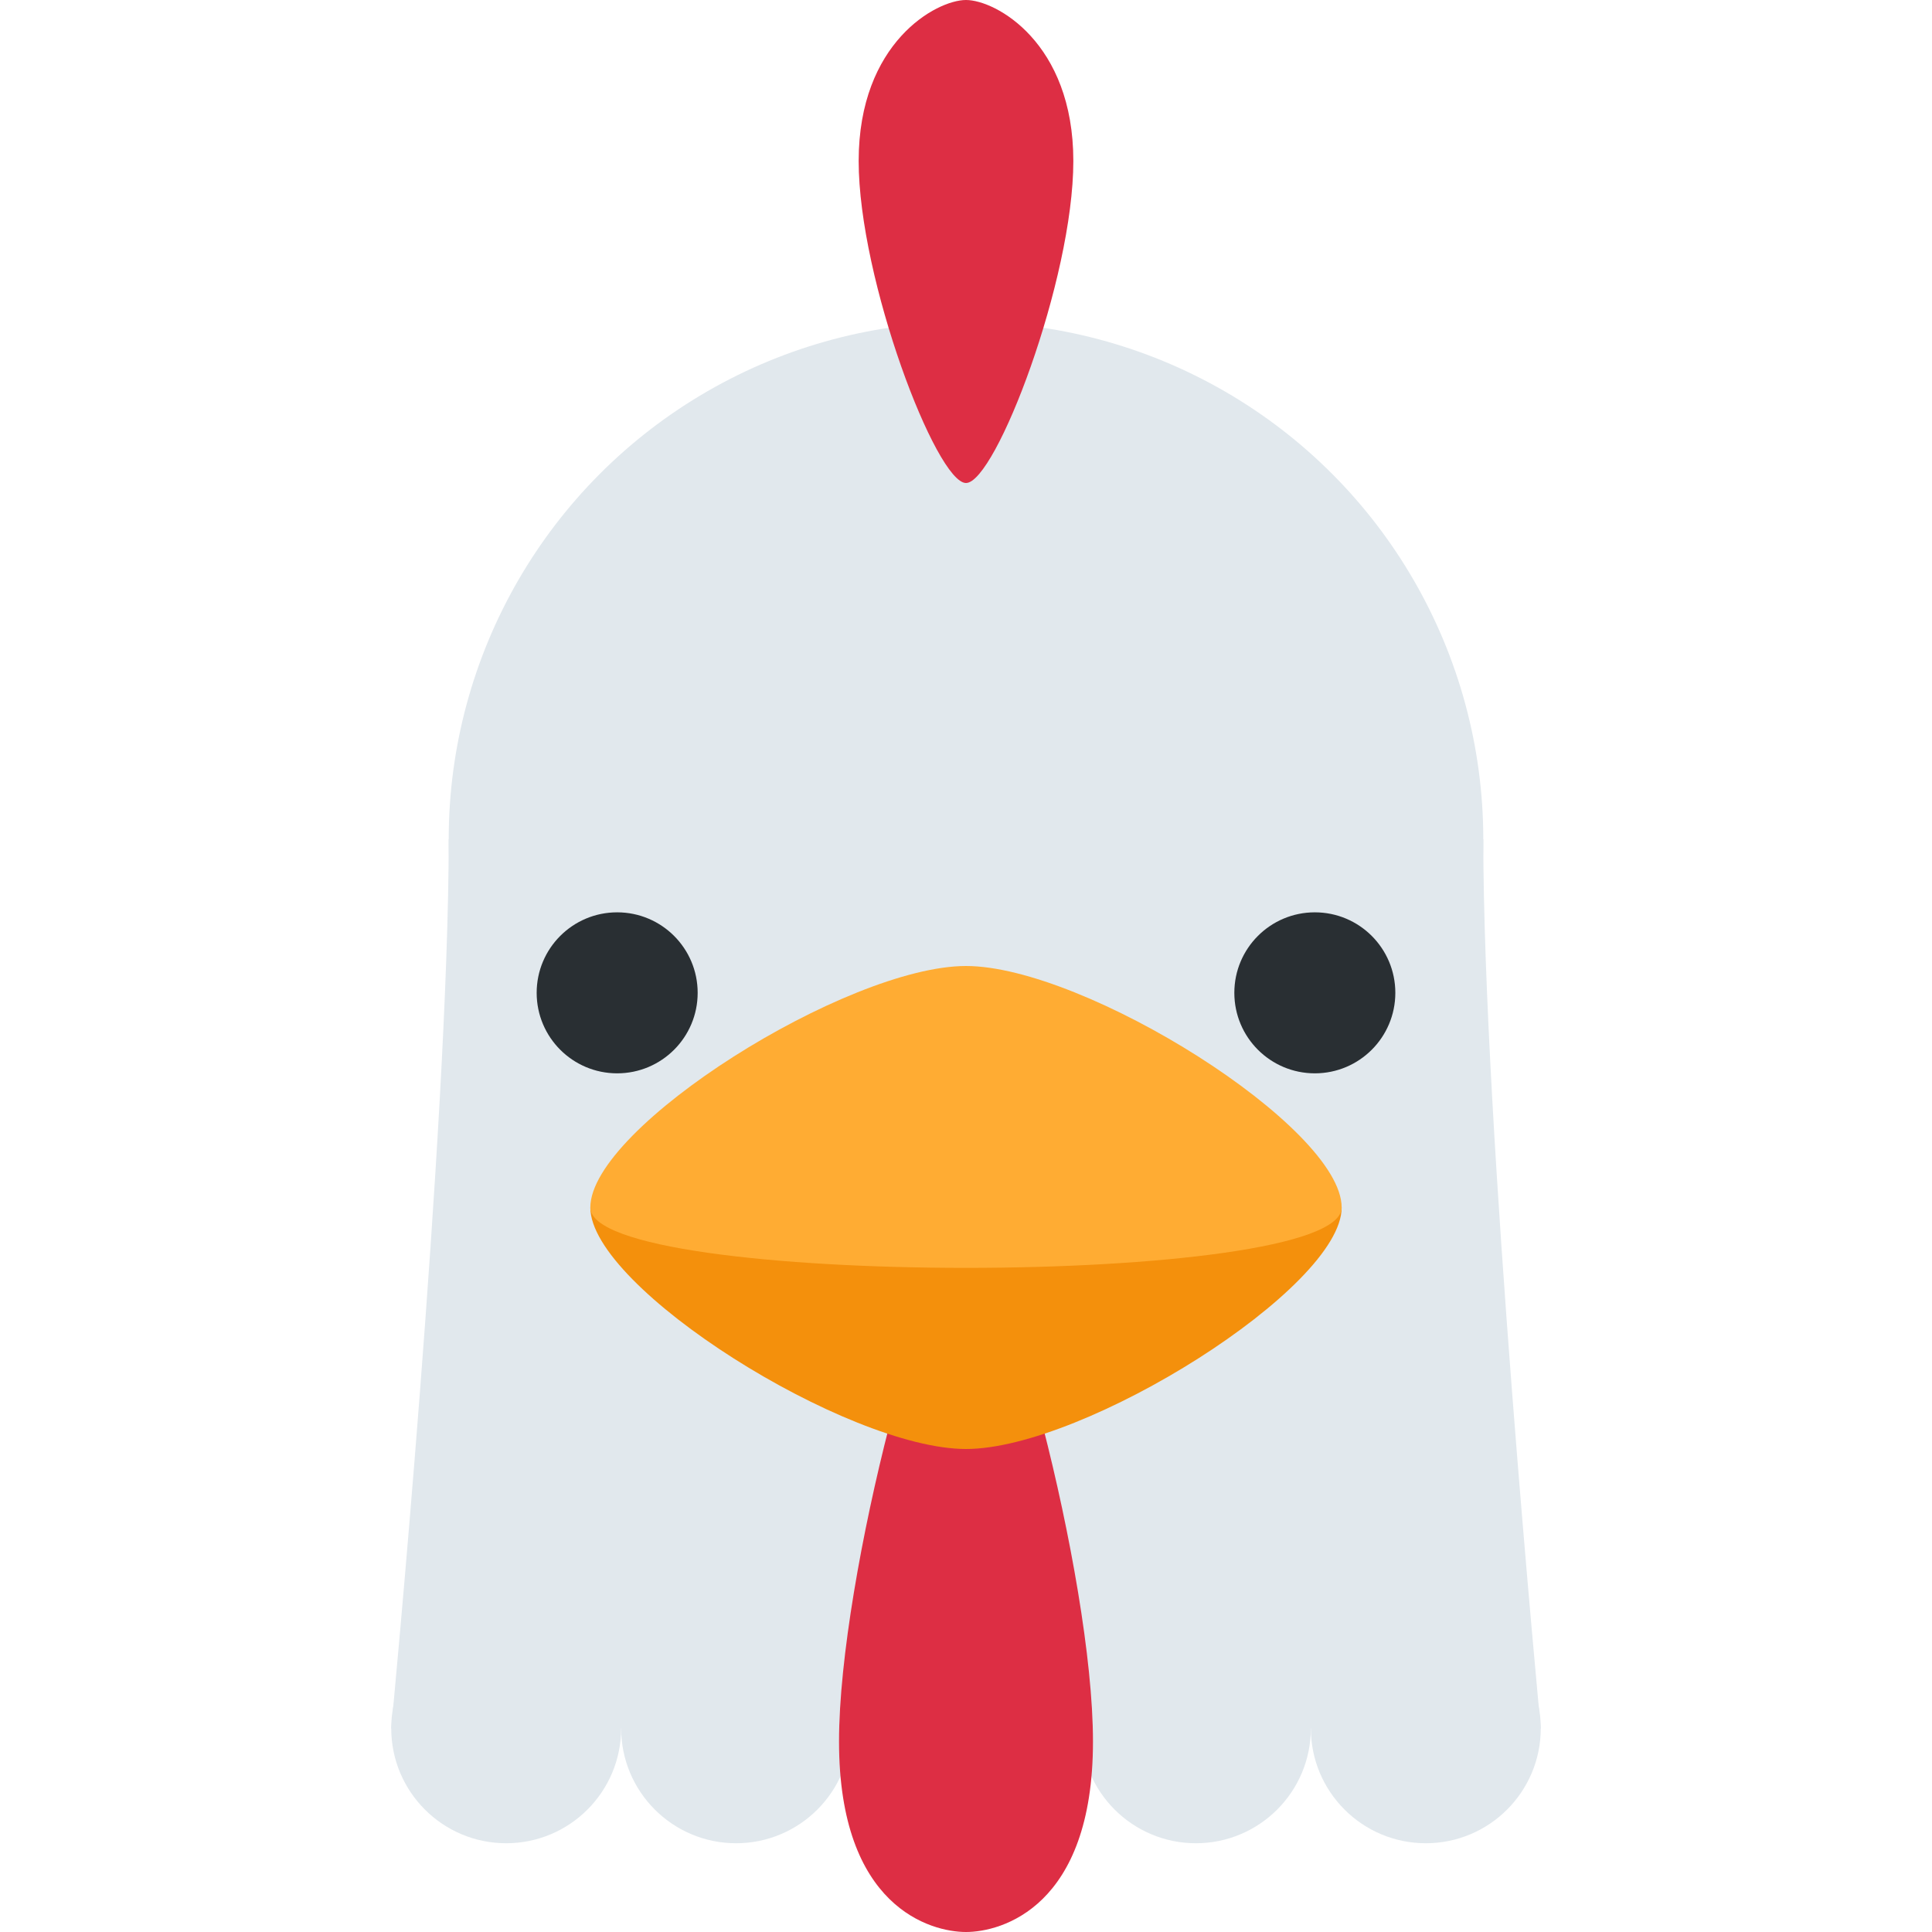 <svg xmlns="http://www.w3.org/2000/svg" viewBox="0 0 36 36">
	<g fill="#e1e8ed" transform="translate(18 6) scale(1.071)"> 1.0714.. = 15/14
		<circle cy="9" r="9"/>
		<circle cx="-8" cy="24.467" r="2"/>
		<circle cx="-4" cy="24.467" r="2"/>
		<circle cx="0" cy="24.467" r="2"/>
		<circle cx="4" cy="24.467" r="2"/>
		<circle cx="8" cy="24.467" r="2"/>
		<path d="M 9,9 c 0,5 1,15.467 1,15.467 h-20 s 1,-10.467 1,-15.467 h18 Z" fill="#E1E8ED"/>
	</g>
	<g>
		<path d="M 20,3 c 0,2.209 -1.448,6 -2,6 s -2,-3.791 -2,-6 s 1.448,-3 2,-3 s 2,0.791 2,3 Z" fill="#dd2e44"/>
	</g>
	<g transform="translate(18 36) scale(1.183)"> idk scale
		<path d="M 0,0 c -0.552,0 -2,-0.388 -2,-3 s 1.448,-8 2,-8 s 2,5.388 2,8 s -1.448,3 -2,3 Z" fill="#dd2e44"/>
	</g>
	<g>
		<path d="M 25,22.5 c 0,1.5 -4.791,4.5 -7,4.5 s -7,-3 -7,-4.5 h14 Z" fill="#f4900c"/>
		<path d="M 25,22.5 c 0,1.5 -14,1.5 -14,0 s 4.791,-4.5 7,-4.5 s 7,3 7,4.5 Z" fill="#ffac33"/>
	</g>
	<g>
		<circle r="1.5" cx="11.5" cy="18.5" fill="#292f33"/>
		<circle r="1.5" cx="24.5" cy="18.5" fill="#292f33"/>
	</g>
</svg>
